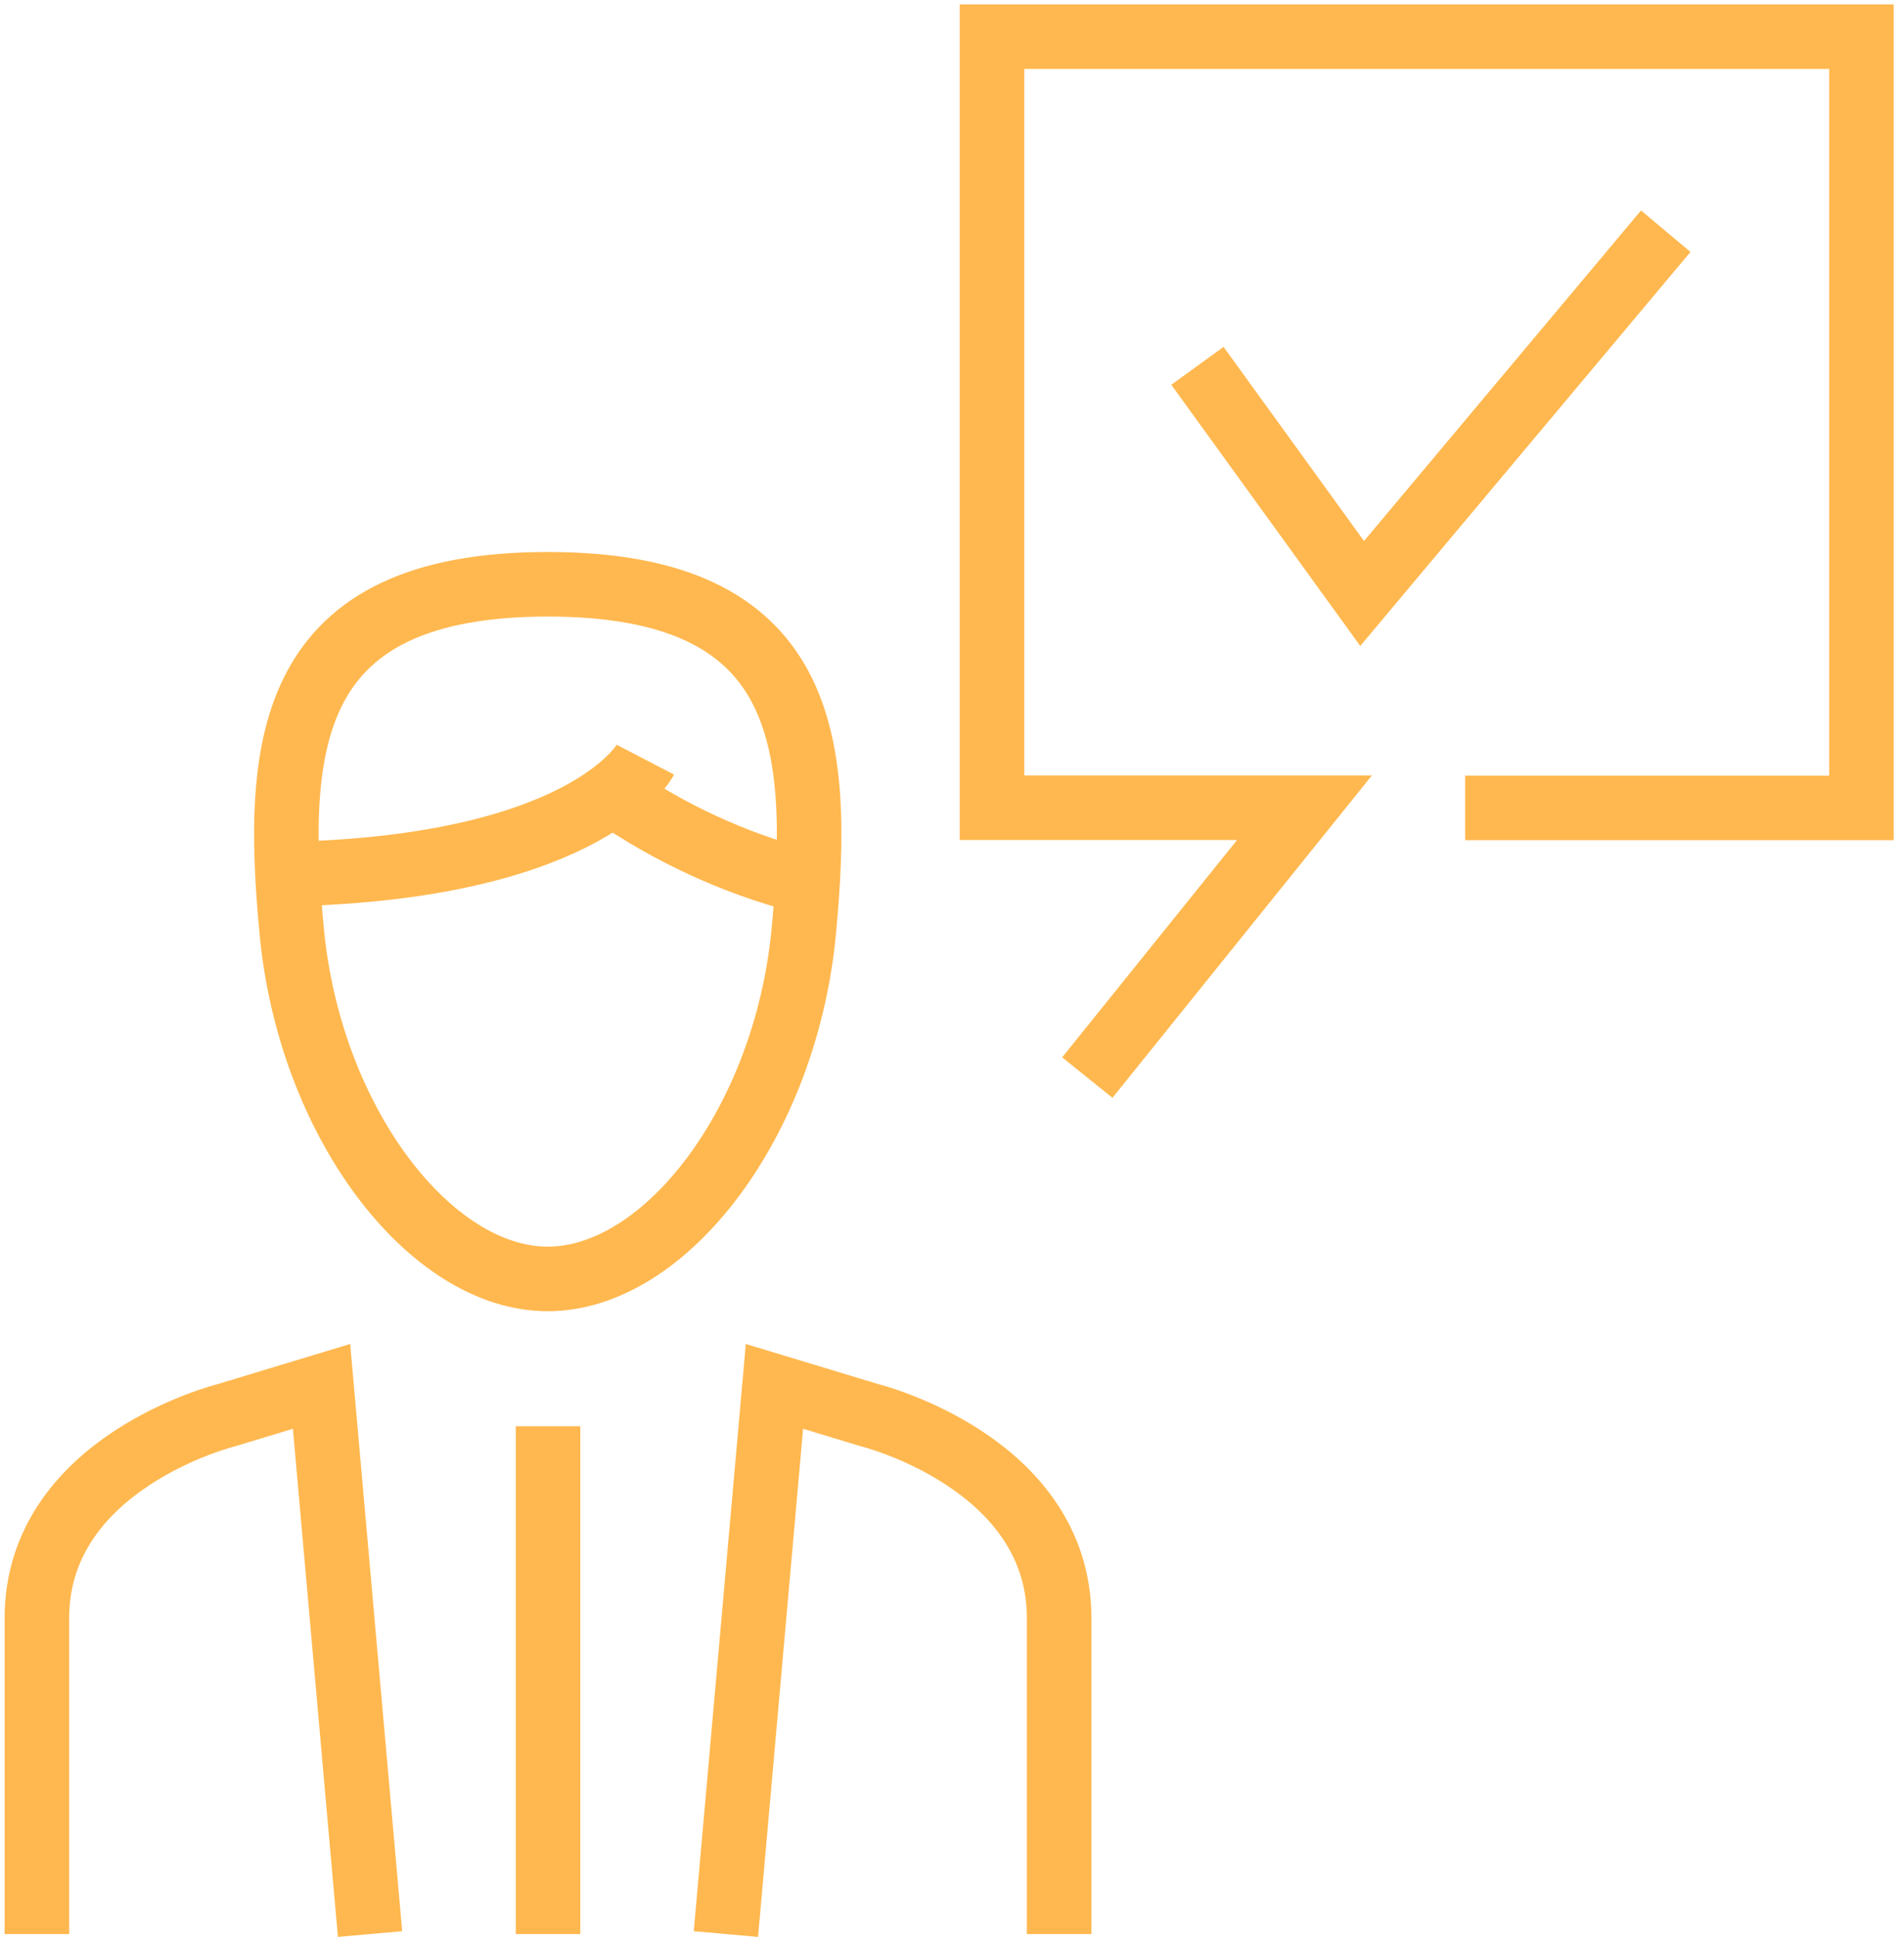 <svg width="59" height="60" viewBox="0 0 59 60" fill="none" xmlns="http://www.w3.org/2000/svg">
<path d="M37.105 11.33L42.209 18.381L51.617 7.161" stroke="#FFB84F" stroke-width="2" stroke-miterlimit="10"/>
<path d="M45.4 25.021H57.681V1.135H30.739V25.016H40.423L33.693 33.374" stroke="#FFB84F" stroke-width="2" stroke-miterlimit="10"/>
<path d="M16.983 44.173V59.9" stroke="#FFB84F" stroke-width="2" stroke-miterlimit="10"/>
<path d="M11.467 59.9L9.964 42.938L7 43.835C7 43.835 1.143 45.295 1.143 50.116V59.9" stroke="#FFB84F" stroke-width="2" stroke-miterlimit="10"/>
<path d="M22.494 59.9L23.998 42.938L26.961 43.835C26.961 43.835 32.82 45.295 32.82 50.116V59.9" stroke="#FFB84F" stroke-width="2" stroke-miterlimit="10"/>
<path d="M16.973 18.096C8.925 18.096 8.479 22.953 9.041 28.856C9.603 34.759 13.33 39.61 16.973 39.61C20.616 39.61 24.343 34.77 24.906 28.856C25.468 22.942 25.023 18.096 16.973 18.096Z" stroke="#FFB84F" stroke-width="2" stroke-miterlimit="10"/>
<path d="M20 23.529C20 23.529 18.326 26.746 9.412 27.059" stroke="#FFB84F" stroke-width="2" stroke-miterlimit="10"/>
<path d="M19.005 24.6C20.775 25.82 22.743 26.725 24.822 27.276" stroke="#FFB84F" stroke-width="2" stroke-miterlimit="10"/>
</svg>
